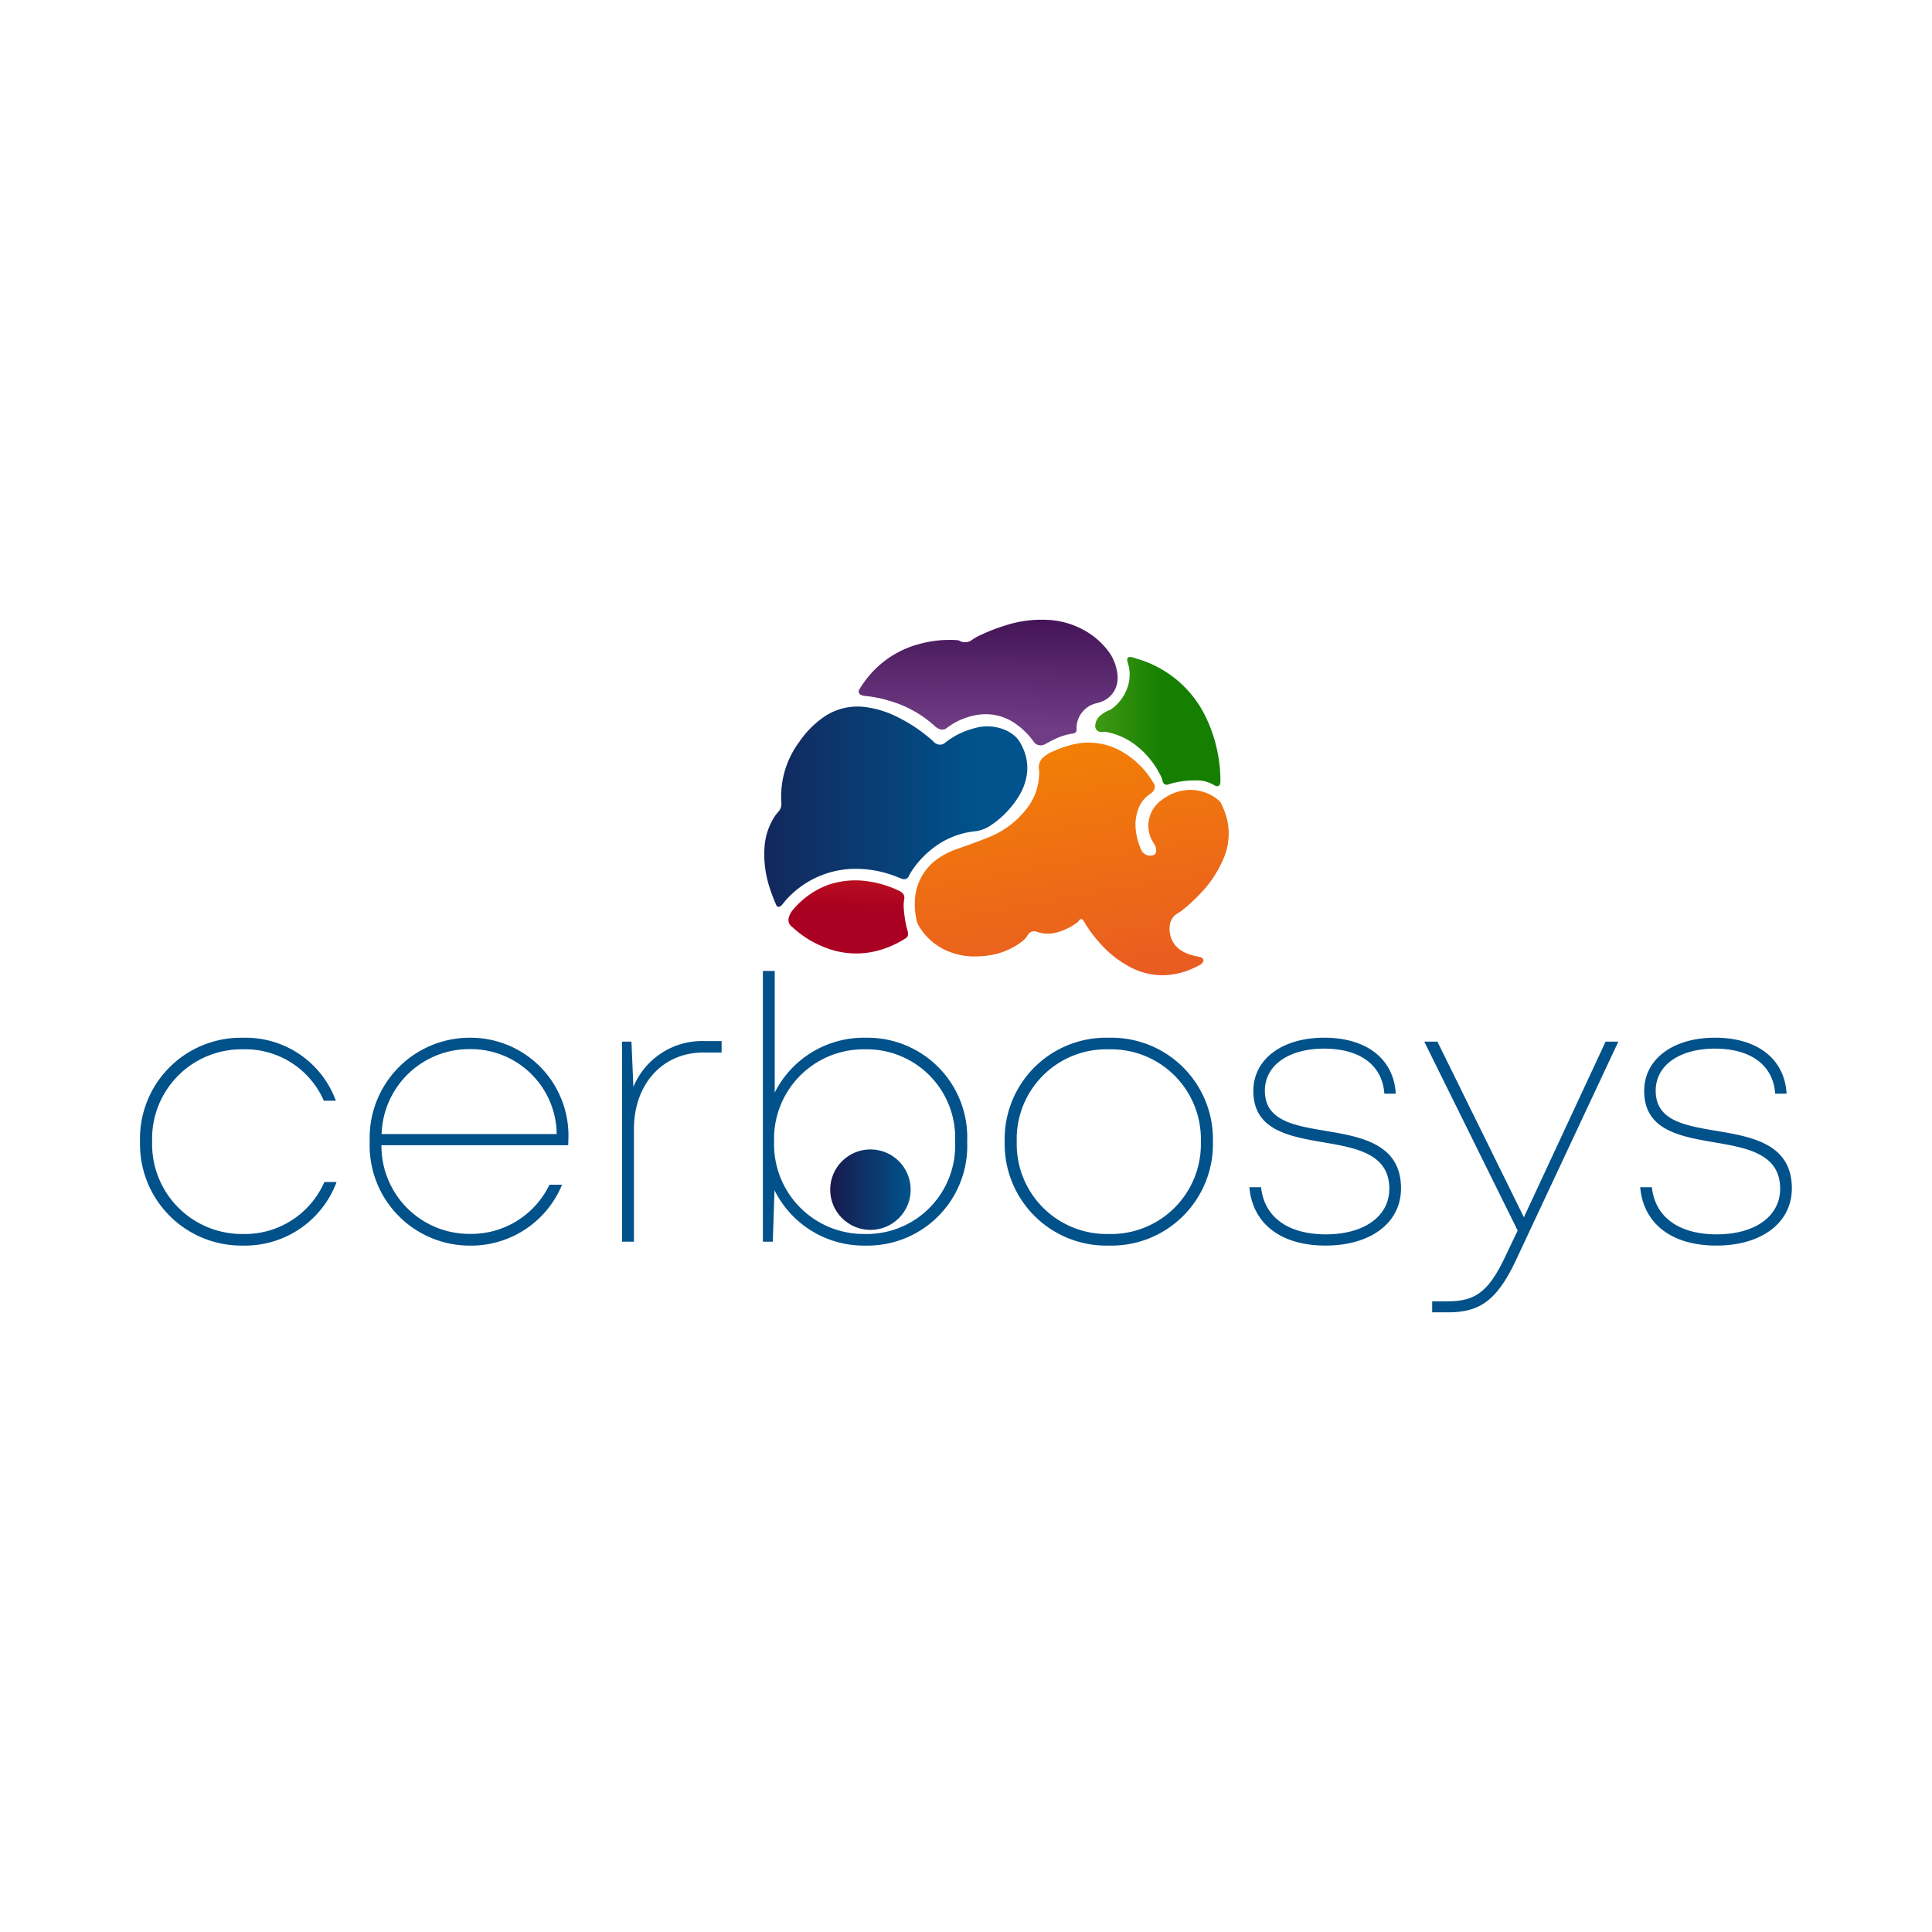 <svg xmlns="http://www.w3.org/2000/svg" xmlns:xlink="http://www.w3.org/1999/xlink" width="139" height="139" viewBox="0 0 139 139">
  <defs>
    <linearGradient id="linear-gradient" x1="0.105" y1="-0.035" x2="0.407" y2="1.253" gradientUnits="objectBoundingBox">
      <stop offset="0" stop-color="#f48302"/>
      <stop offset="1" stop-color="#e75627"/>
    </linearGradient>
    <linearGradient id="linear-gradient-2" x1="-0.262" y1="0.144" x2="0.817" y2="0.144" gradientUnits="objectBoundingBox">
      <stop offset="0" stop-color="#18194c"/>
      <stop offset="1" stop-color="#00538c"/>
    </linearGradient>
    <linearGradient id="linear-gradient-3" x1="0.426" y1="-0.12" x2="0.4" y2="0.863" gradientUnits="objectBoundingBox">
      <stop offset="0" stop-color="#3e0f51"/>
      <stop offset="1" stop-color="#703d85"/>
    </linearGradient>
    <linearGradient id="linear-gradient-4" x1="-0.327" y1="0.782" x2="0.549" y2="0.782" gradientUnits="objectBoundingBox">
      <stop offset="0" stop-color="#5ba921"/>
      <stop offset="1" stop-color="#147f00"/>
    </linearGradient>
    <linearGradient id="linear-gradient-5" x1="-0.191" y1="-1.271" x2="-0.264" y2="0.339" gradientUnits="objectBoundingBox">
      <stop offset="0" stop-color="#e7401d"/>
      <stop offset="1" stop-color="#aa0021"/>
    </linearGradient>
    <linearGradient id="linear-gradient-6" x1="0" y1="0.5" x2="1" y2="0.5" xlink:href="#linear-gradient-2"/>
  </defs>
  <g id="Cerbosys_Square" transform="translate(-749 -1582)">
    <rect id="Rectangle_7924" data-name="Rectangle 7924" width="139" height="139" transform="translate(749 1582)" fill="none"/>
    <g id="Layer_2" data-name="Layer 2" transform="translate(437.509 1397.485)">
      <g id="Group_2" data-name="Group 2" transform="translate(321.571 229.096)">
        <g id="Group_1" data-name="Group 1" transform="translate(44.902)">
          <path id="Path_1" data-name="Path 1" d="M772.82,378.138a.022.022,0,0,0,0,.016l-.441.141a.021.021,0,0,1,0-.03A.926.926,0,0,1,772.82,378.138Z" transform="translate(-742.35 -352.902)" fill="#baa3c2"/>
          <path id="Path_2" data-name="Path 2" d="M771.884,378.936l.005.013-.1.033-.005-.014A.069.069,0,0,1,771.884,378.936Z" transform="translate(-741.856 -353.557)" fill="#d7c9dc"/>
          <path id="Path_3" data-name="Path 3" d="M678.194,297.909l-.1.032a4.889,4.889,0,0,1-3.461-.345,7.572,7.572,0,0,1-2.352-1.837,8.763,8.763,0,0,1-1.109-1.517.673.673,0,0,0-.039-.06c-.113-.154-.222-.151-.324.011a.279.279,0,0,1-.067.08,4.244,4.244,0,0,1-1.44.736,2.454,2.454,0,0,1-1.52-.019.508.508,0,0,0-.657.243,1.766,1.766,0,0,1-.569.566,5.168,5.168,0,0,1-1.548.743,6.085,6.085,0,0,1-1.528.214,4.94,4.94,0,0,1-2.247-.439,4.414,4.414,0,0,1-1.984-1.822,1.524,1.524,0,0,1-.15-.5,4.915,4.915,0,0,1-.06-1.625,3.846,3.846,0,0,1,1.649-2.665,5.683,5.683,0,0,1,1.448-.707c.706-.253,1.416-.5,2.107-.786a6.421,6.421,0,0,0,2.922-2.239,4.185,4.185,0,0,0,.785-2.494c0-.085-.018-.17-.026-.256a.936.936,0,0,1,.327-.791,2.427,2.427,0,0,1,.726-.438,7.526,7.526,0,0,1,1.367-.475,4.782,4.782,0,0,1,3.313.37,6.162,6.162,0,0,1,2.45,2.288c.033.052.066.105.1.16a.452.452,0,0,1-.033.5.769.769,0,0,1-.235.227,2.191,2.191,0,0,0-.88,1.149,3.212,3.212,0,0,0-.138,1.6,4.688,4.688,0,0,0,.361,1.261.7.7,0,0,0,.863.4.292.292,0,0,0,.222-.29.832.832,0,0,0-.135-.506,2.3,2.3,0,0,1-.426-1.448,2.268,2.268,0,0,1,.942-1.712,3.458,3.458,0,0,1,1.957-.738,3.149,3.149,0,0,1,2.2.787.973.973,0,0,1,.207.349,4.523,4.523,0,0,1,.081,3.847,8.357,8.357,0,0,1-1.789,2.62,10.934,10.934,0,0,1-1.265,1.128,2.324,2.324,0,0,1-.207.138,1.137,1.137,0,0,0-.594.964,1.864,1.864,0,0,0,.514,1.472,2.381,2.381,0,0,0,.9.524,3.719,3.719,0,0,0,.662.17.63.63,0,0,1,.249.09.2.2,0,0,1,.078.269.486.486,0,0,1-.218.226,6.872,6.872,0,0,1-.879.406Z" transform="translate(-648.166 -272.529)" fill="url(#linear-gradient)"/>
          <path id="Path_4" data-name="Path 4" d="M595.39,278.975a7.586,7.586,0,0,1-.334-2.78,4.647,4.647,0,0,1,.72-2.217,3.316,3.316,0,0,1,.255-.33.821.821,0,0,0,.242-.612,6.572,6.572,0,0,1,1.273-4.421,6.879,6.879,0,0,1,1.809-1.828,4.27,4.27,0,0,1,3.05-.68,7.093,7.093,0,0,1,2.187.689,11.447,11.447,0,0,1,2.508,1.673c.043.037.083.076.123.115a.589.589,0,0,0,.855.055,5.5,5.5,0,0,1,2-1,3.3,3.3,0,0,1,2.329.119,2.59,2.59,0,0,1,.78.536,2.339,2.339,0,0,1,.408.642,3.383,3.383,0,0,1,.333,2.028,4.157,4.157,0,0,1-.659,1.675,6.754,6.754,0,0,1-2.042,2.035,2.5,2.5,0,0,1-1.092.364,5.9,5.9,0,0,0-3.11,1.331,6.585,6.585,0,0,0-1.483,1.688,1.353,1.353,0,0,0-.084.157.376.376,0,0,1-.512.233c-.183-.06-.358-.142-.539-.207a7.927,7.927,0,0,0-3.146-.5,6.712,6.712,0,0,0-4.283,1.847,4.959,4.959,0,0,0-.6.662.707.707,0,0,1-.163.162.19.19,0,0,1-.317-.086A11.769,11.769,0,0,1,595.39,278.975Z" transform="translate(-595.035 -259.804)" fill="url(#linear-gradient-2)"/>
          <path id="Path_5" data-name="Path 5" d="M639.295,230.936a8.129,8.129,0,0,1,3.016-.363.337.337,0,0,1,.146.03.821.821,0,0,0,.944-.066,3.417,3.417,0,0,1,.587-.328,13.134,13.134,0,0,1,1.772-.689,8.449,8.449,0,0,1,3.384-.385,5.932,5.932,0,0,1,2.1.616,5.458,5.458,0,0,1,2.111,1.847,3.43,3.43,0,0,1,.433,1.1,2.294,2.294,0,0,1,.05.873,1.791,1.791,0,0,1-.994,1.368,2.6,2.6,0,0,1-.521.172,1.866,1.866,0,0,0-1.421,1.676c-.006.073.008.147.006.221a.266.266,0,0,1-.254.28,4.305,4.305,0,0,0-1.327.411c-.227.1-.442.228-.663.341a.655.655,0,0,1-.639.03.592.592,0,0,1-.193-.18,5.536,5.536,0,0,0-1.364-1.337,3.7,3.7,0,0,0-2.824-.582,4.87,4.87,0,0,0-2.077.92.533.533,0,0,1-.571.057.99.99,0,0,1-.282-.184,8.168,8.168,0,0,0-3.347-1.849,8.655,8.655,0,0,0-1.672-.328.93.93,0,0,1-.251-.057.273.273,0,0,1-.155-.433c.069-.117.145-.231.221-.344a7.111,7.111,0,0,1,3.78-2.82Z" transform="translate(-628.431 -229.096)" fill="url(#linear-gradient-3)"/>
          <path id="Path_6" data-name="Path 6" d="M744.232,250.773a10.681,10.681,0,0,1,.472,3.055.916.916,0,0,1-.025.255.214.214,0,0,1-.306.163.4.4,0,0,1-.1-.044,2.373,2.373,0,0,0-1.3-.355,6.465,6.465,0,0,0-2.006.284.293.293,0,0,1-.417-.221,1.946,1.946,0,0,0-.213-.523,6.158,6.158,0,0,0-1.776-2.109,4.849,4.849,0,0,0-2.09-.916.673.673,0,0,0-.194,0,.873.873,0,0,1-.177,0,.418.418,0,0,1-.4-.477.975.975,0,0,1,.376-.709,2.323,2.323,0,0,1,.676-.4.319.319,0,0,0,.072-.034,3.246,3.246,0,0,0,1.185-1.552,2.822,2.822,0,0,0,.023-1.832A.714.714,0,0,1,738,245.2c-.016-.166.061-.243.23-.234a1.74,1.74,0,0,1,.41.112,7.942,7.942,0,0,1,4.961,4.11A10.382,10.382,0,0,1,744.232,250.773Z" transform="translate(-711.881 -242.282)" fill="url(#linear-gradient-4)"/>
          <path id="Path_7" data-name="Path 7" d="M608.294,340.173a6.106,6.106,0,0,1,2.746-.217,7.662,7.662,0,0,1,2.244.683c.34.163.408.38.371.587a2.615,2.615,0,0,0-.043.565,9.127,9.127,0,0,0,.2,1.433c.031.157.1.3.114.465a.349.349,0,0,1-.153.355,7.121,7.121,0,0,1-2.021.9,6.071,6.071,0,0,1-3.9-.269,7.2,7.2,0,0,1-2.2-1.383,1.366,1.366,0,0,1-.224-.213.616.616,0,0,1-.069-.552,1.455,1.455,0,0,1,.308-.546,6.217,6.217,0,0,1,1.909-1.51A6.378,6.378,0,0,1,608.294,340.173Z" transform="translate(-603.579 -321.13)" fill="url(#linear-gradient-5)"/>
        </g>
        <path id="Path_1115" data-name="Path 1115" d="M10.153-20.434A7.026,7.026,0,0,0,16.9-25.005h-.88a6.241,6.241,0,0,1-5.864,3.738A6.462,6.462,0,0,1,3.63-27.911a6.434,6.434,0,0,1,6.523-6.643,6.167,6.167,0,0,1,5.83,3.7h.866a6.911,6.911,0,0,0-6.7-4.531,7.258,7.258,0,0,0-7.39,7.476A7.294,7.294,0,0,0,10.153-20.434Zm23.422-7.576A7.042,7.042,0,0,0,26.5-35.387a7.2,7.2,0,0,0-7.216,7.456,7.206,7.206,0,0,0,7.216,7.5,7.081,7.081,0,0,0,6.623-4.384h-.906A6.245,6.245,0,0,1,26.5-21.274a6.327,6.327,0,0,1-6.372-6.377H33.562C33.569-27.764,33.575-27.9,33.575-28.011ZM26.5-34.567a6.177,6.177,0,0,1,6.236,6.11H20.14a6.3,6.3,0,0,1,6.359-6.11Zm16.865-.58a5.35,5.35,0,0,0-5.112,3.3l-.139-3.261H37.44v14.393h.853v-8.1c0-3.185,2.012-5.511,5.018-5.511H44.6v-.82Zm11.588-.24a7.165,7.165,0,0,0-6.53,3.946v-8.75h-.853v19.477h.713l.124-3.7a7.168,7.168,0,0,0,6.546,3.981,7.175,7.175,0,0,0,7.316-7.476,7.171,7.171,0,0,0-7.316-7.476ZM54.9-21.267a6.454,6.454,0,0,1-6.523-6.643A6.438,6.438,0,0,1,54.9-34.554a6.366,6.366,0,0,1,6.5,6.643A6.366,6.366,0,0,1,54.9-21.267Zm17.558.833a7.3,7.3,0,0,0,7.49-7.476,7.3,7.3,0,0,0-7.49-7.476,7.293,7.293,0,0,0-7.49,7.476A7.309,7.309,0,0,0,72.463-20.434Zm0-.833a6.472,6.472,0,0,1-6.623-6.643,6.449,6.449,0,0,1,6.623-6.643,6.461,6.461,0,0,1,6.623,6.643A6.461,6.461,0,0,1,72.463-21.267Zm15.592.833c3.258,0,5.431-1.639,5.431-4.118,0-3.192-2.852-3.7-5.371-4.125-2.346-.393-4.424-.74-4.424-2.9,0-1.812,1.692-3.025,4.258-3.025,2.605,0,4.2,1.206,4.338,3.238h.82c-.14-2.485-2.086-4.025-5.144-4.025-3.038,0-5.1,1.546-5.1,3.831,0,2.825,2.572,3.272,5.064,3.7,2.372.4,4.718.84,4.718,3.332,0,1.992-1.819,3.285-4.564,3.285-2.719,0-4.438-1.239-4.664-3.392h-.84C82.8-22.02,84.816-20.434,88.055-20.434ZM108.2-35.107,102.322-22.47,96.1-35.107h-.946l6.72,13.592L101-19.681c-1.246,2.652-2.226,3.258-4.2,3.258H95.724v.793H96.85c2.292,0,3.538-.833,4.931-3.818l7.336-15.659Zm7.969,14.673c3.258,0,5.431-1.639,5.431-4.118,0-3.192-2.852-3.7-5.371-4.125-2.346-.393-4.424-.74-4.424-2.9,0-1.812,1.692-3.025,4.258-3.025,2.605,0,4.2,1.206,4.338,3.238h.82c-.14-2.485-2.086-4.025-5.144-4.025-3.038,0-5.1,1.546-5.1,3.831,0,2.825,2.572,3.272,5.064,3.7,2.372.4,4.718.84,4.718,3.332,0,1.992-1.819,3.285-4.564,3.285-2.719,0-4.438-1.239-4.664-3.392h-.84C110.917-22.02,112.936-20.434,116.174-20.434Z" transform="translate(-2.764 65.467)" fill="#01518a"/>
        <circle id="Ellipse_1" data-name="Ellipse 1" cx="2.895" cy="2.895" r="2.895" transform="translate(49.65 38.116)" fill="url(#linear-gradient-6)"/>
        <circle id="Ellipse_2" data-name="Ellipse 2" cx="2.895" cy="2.895" r="2.895" transform="translate(67.629 38.116)" fill="url(#linear-gradient-6)"/>
      </g>
    </g>
  </g>
</svg>
